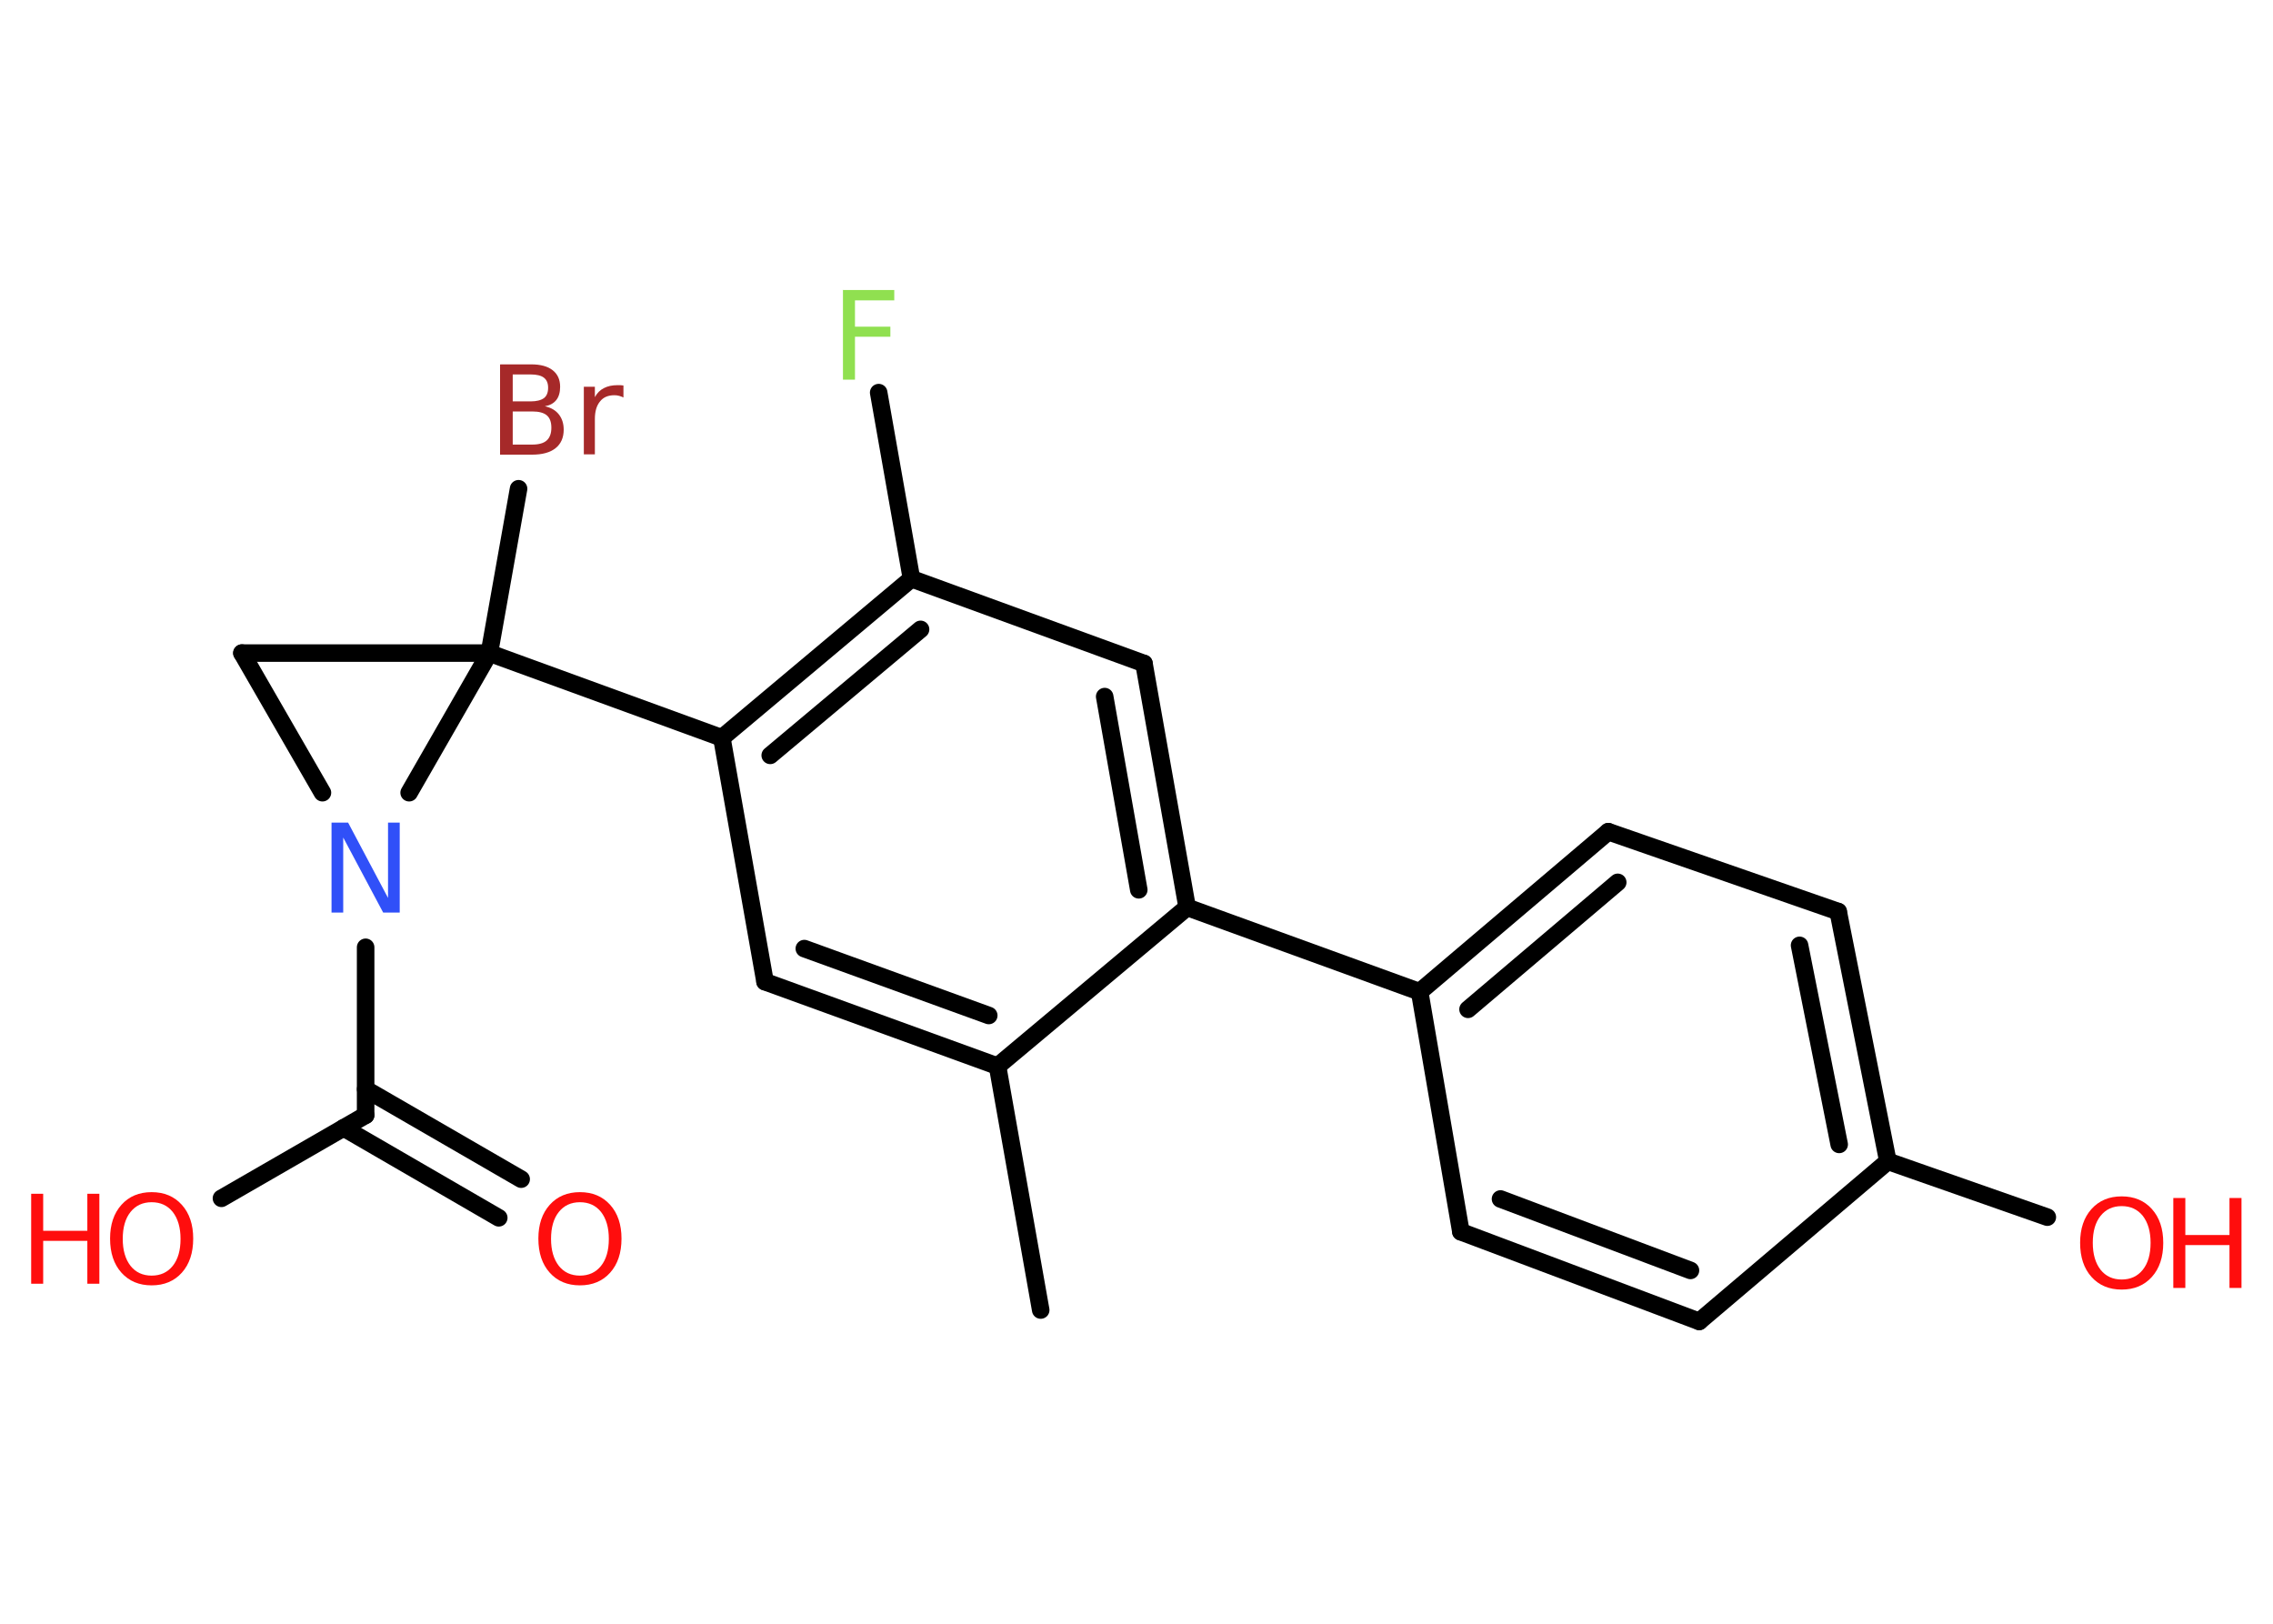 <?xml version='1.0' encoding='UTF-8'?>
<!DOCTYPE svg PUBLIC "-//W3C//DTD SVG 1.1//EN" "http://www.w3.org/Graphics/SVG/1.1/DTD/svg11.dtd">
<svg version='1.2' xmlns='http://www.w3.org/2000/svg' xmlns:xlink='http://www.w3.org/1999/xlink' width='70.0mm' height='50.0mm' viewBox='0 0 70.0 50.0'>
  <desc>Generated by the Chemistry Development Kit (http://github.com/cdk)</desc>
  <g stroke-linecap='round' stroke-linejoin='round' stroke='#000000' stroke-width='.54' fill='#FF0D0D'>
    <rect x='.0' y='.0' width='70.0' height='50.0' fill='#FFFFFF' stroke='none'/>
    <g id='mol1' class='mol'>
      <line id='mol1bnd1' class='bond' x1='32.05' y1='40.34' x2='30.72' y2='32.83'/>
      <g id='mol1bnd2' class='bond'>
        <line x1='23.56' y1='30.23' x2='30.72' y2='32.83'/>
        <line x1='24.77' y1='29.21' x2='30.45' y2='31.27'/>
      </g>
      <line id='mol1bnd3' class='bond' x1='23.56' y1='30.23' x2='22.23' y2='22.72'/>
      <line id='mol1bnd4' class='bond' x1='22.23' y1='22.72' x2='15.07' y2='20.11'/>
      <line id='mol1bnd5' class='bond' x1='15.07' y1='20.11' x2='15.97' y2='15.05'/>
      <line id='mol1bnd6' class='bond' x1='15.07' y1='20.11' x2='7.45' y2='20.11'/>
      <line id='mol1bnd7' class='bond' x1='7.45' y1='20.11' x2='9.93' y2='24.41'/>
      <line id='mol1bnd8' class='bond' x1='15.07' y1='20.11' x2='12.6' y2='24.41'/>
      <line id='mol1bnd9' class='bond' x1='11.26' y1='29.17' x2='11.26' y2='34.34'/>
      <g id='mol1bnd10' class='bond'>
        <line x1='11.26' y1='33.54' x2='16.05' y2='36.31'/>
        <line x1='10.58' y1='34.73' x2='15.36' y2='37.5'/>
      </g>
      <line id='mol1bnd11' class='bond' x1='11.26' y1='34.34' x2='6.82' y2='36.9'/>
      <g id='mol1bnd12' class='bond'>
        <line x1='28.07' y1='17.82' x2='22.23' y2='22.72'/>
        <line x1='28.35' y1='19.38' x2='23.72' y2='23.26'/>
      </g>
      <line id='mol1bnd13' class='bond' x1='28.07' y1='17.82' x2='27.06' y2='12.09'/>
      <line id='mol1bnd14' class='bond' x1='28.07' y1='17.82' x2='35.23' y2='20.43'/>
      <g id='mol1bnd15' class='bond'>
        <line x1='36.56' y1='27.94' x2='35.23' y2='20.43'/>
        <line x1='35.07' y1='27.4' x2='34.02' y2='21.45'/>
      </g>
      <line id='mol1bnd16' class='bond' x1='30.72' y1='32.83' x2='36.56' y2='27.94'/>
      <line id='mol1bnd17' class='bond' x1='36.56' y1='27.94' x2='43.72' y2='30.54'/>
      <g id='mol1bnd18' class='bond'>
        <line x1='49.53' y1='25.61' x2='43.72' y2='30.54'/>
        <line x1='49.82' y1='27.17' x2='45.21' y2='31.08'/>
      </g>
      <line id='mol1bnd19' class='bond' x1='49.53' y1='25.61' x2='56.61' y2='28.07'/>
      <g id='mol1bnd20' class='bond'>
        <line x1='58.14' y1='35.76' x2='56.61' y2='28.07'/>
        <line x1='56.64' y1='35.24' x2='55.42' y2='29.11'/>
      </g>
      <line id='mol1bnd21' class='bond' x1='58.14' y1='35.76' x2='63.05' y2='37.48'/>
      <line id='mol1bnd22' class='bond' x1='58.14' y1='35.76' x2='52.33' y2='40.69'/>
      <g id='mol1bnd23' class='bond'>
        <line x1='44.99' y1='37.93' x2='52.33' y2='40.69'/>
        <line x1='46.21' y1='36.92' x2='52.06' y2='39.12'/>
      </g>
      <line id='mol1bnd24' class='bond' x1='43.72' y1='30.54' x2='44.99' y2='37.93'/>
      <path id='mol1atm6' class='atom' d='M15.79 12.67v1.02h.6q.31 .0 .45 -.13q.14 -.13 .14 -.39q.0 -.26 -.14 -.38q-.14 -.12 -.45 -.12h-.6zM15.79 11.53v.83h.55q.27 .0 .41 -.1q.13 -.1 .13 -.32q.0 -.21 -.13 -.31q-.13 -.1 -.41 -.1h-.55zM15.41 11.22h.95q.43 .0 .66 .18q.23 .18 .23 .51q.0 .26 -.12 .41q-.12 .15 -.35 .19q.28 .06 .43 .25q.15 .19 .15 .47q.0 .37 -.25 .57q-.25 .2 -.72 .2h-.99v-2.77zM19.2 12.24q-.06 -.03 -.13 -.05q-.07 -.02 -.15 -.02q-.29 .0 -.44 .19q-.16 .19 -.16 .54v1.09h-.34v-2.08h.34v.32q.1 -.19 .28 -.28q.17 -.09 .42 -.09q.04 .0 .08 .0q.04 .0 .1 .01v.35z' stroke='none' fill='#A62929'/>
      <path id='mol1atm8' class='atom' d='M10.22 25.33h.5l1.23 2.32v-2.32h.36v2.77h-.51l-1.23 -2.31v2.31h-.36v-2.77z' stroke='none' fill='#3050F8'/>
      <path id='mol1atm10' class='atom' d='M17.86 37.02q-.41 .0 -.65 .3q-.24 .3 -.24 .83q.0 .52 .24 .83q.24 .3 .65 .3q.41 .0 .65 -.3q.24 -.3 .24 -.83q.0 -.52 -.24 -.83q-.24 -.3 -.65 -.3zM17.86 36.71q.58 .0 .93 .39q.35 .39 .35 1.04q.0 .66 -.35 1.05q-.35 .39 -.93 .39q-.58 .0 -.93 -.39q-.35 -.39 -.35 -1.05q.0 -.65 .35 -1.04q.35 -.39 .93 -.39z' stroke='none'/>
      <g id='mol1atm11' class='atom'>
        <path d='M4.67 37.02q-.41 .0 -.65 .3q-.24 .3 -.24 .83q.0 .52 .24 .83q.24 .3 .65 .3q.41 .0 .65 -.3q.24 -.3 .24 -.83q.0 -.52 -.24 -.83q-.24 -.3 -.65 -.3zM4.67 36.71q.58 .0 .93 .39q.35 .39 .35 1.04q.0 .66 -.35 1.05q-.35 .39 -.93 .39q-.58 .0 -.93 -.39q-.35 -.39 -.35 -1.05q.0 -.65 .35 -1.04q.35 -.39 .93 -.39z' stroke='none'/>
        <path d='M.96 36.76h.37v1.14h1.36v-1.14h.37v2.77h-.37v-1.32h-1.36v1.32h-.37v-2.77z' stroke='none'/>
      </g>
      <path id='mol1atm13' class='atom' d='M25.95 8.93h1.59v.32h-1.21v.81h1.09v.31h-1.09v1.32h-.37v-2.77z' stroke='none' fill='#90E050'/>
      <g id='mol1atm20' class='atom'>
        <path d='M65.34 37.14q-.41 .0 -.65 .3q-.24 .3 -.24 .83q.0 .52 .24 .83q.24 .3 .65 .3q.41 .0 .65 -.3q.24 -.3 .24 -.83q.0 -.52 -.24 -.83q-.24 -.3 -.65 -.3zM65.34 36.84q.58 .0 .93 .39q.35 .39 .35 1.04q.0 .66 -.35 1.05q-.35 .39 -.93 .39q-.58 .0 -.93 -.39q-.35 -.39 -.35 -1.05q.0 -.65 .35 -1.04q.35 -.39 .93 -.39z' stroke='none'/>
        <path d='M66.93 36.89h.37v1.14h1.36v-1.14h.37v2.77h-.37v-1.32h-1.36v1.32h-.37v-2.77z' stroke='none'/>
      </g>
    </g>
  </g>
</svg>

